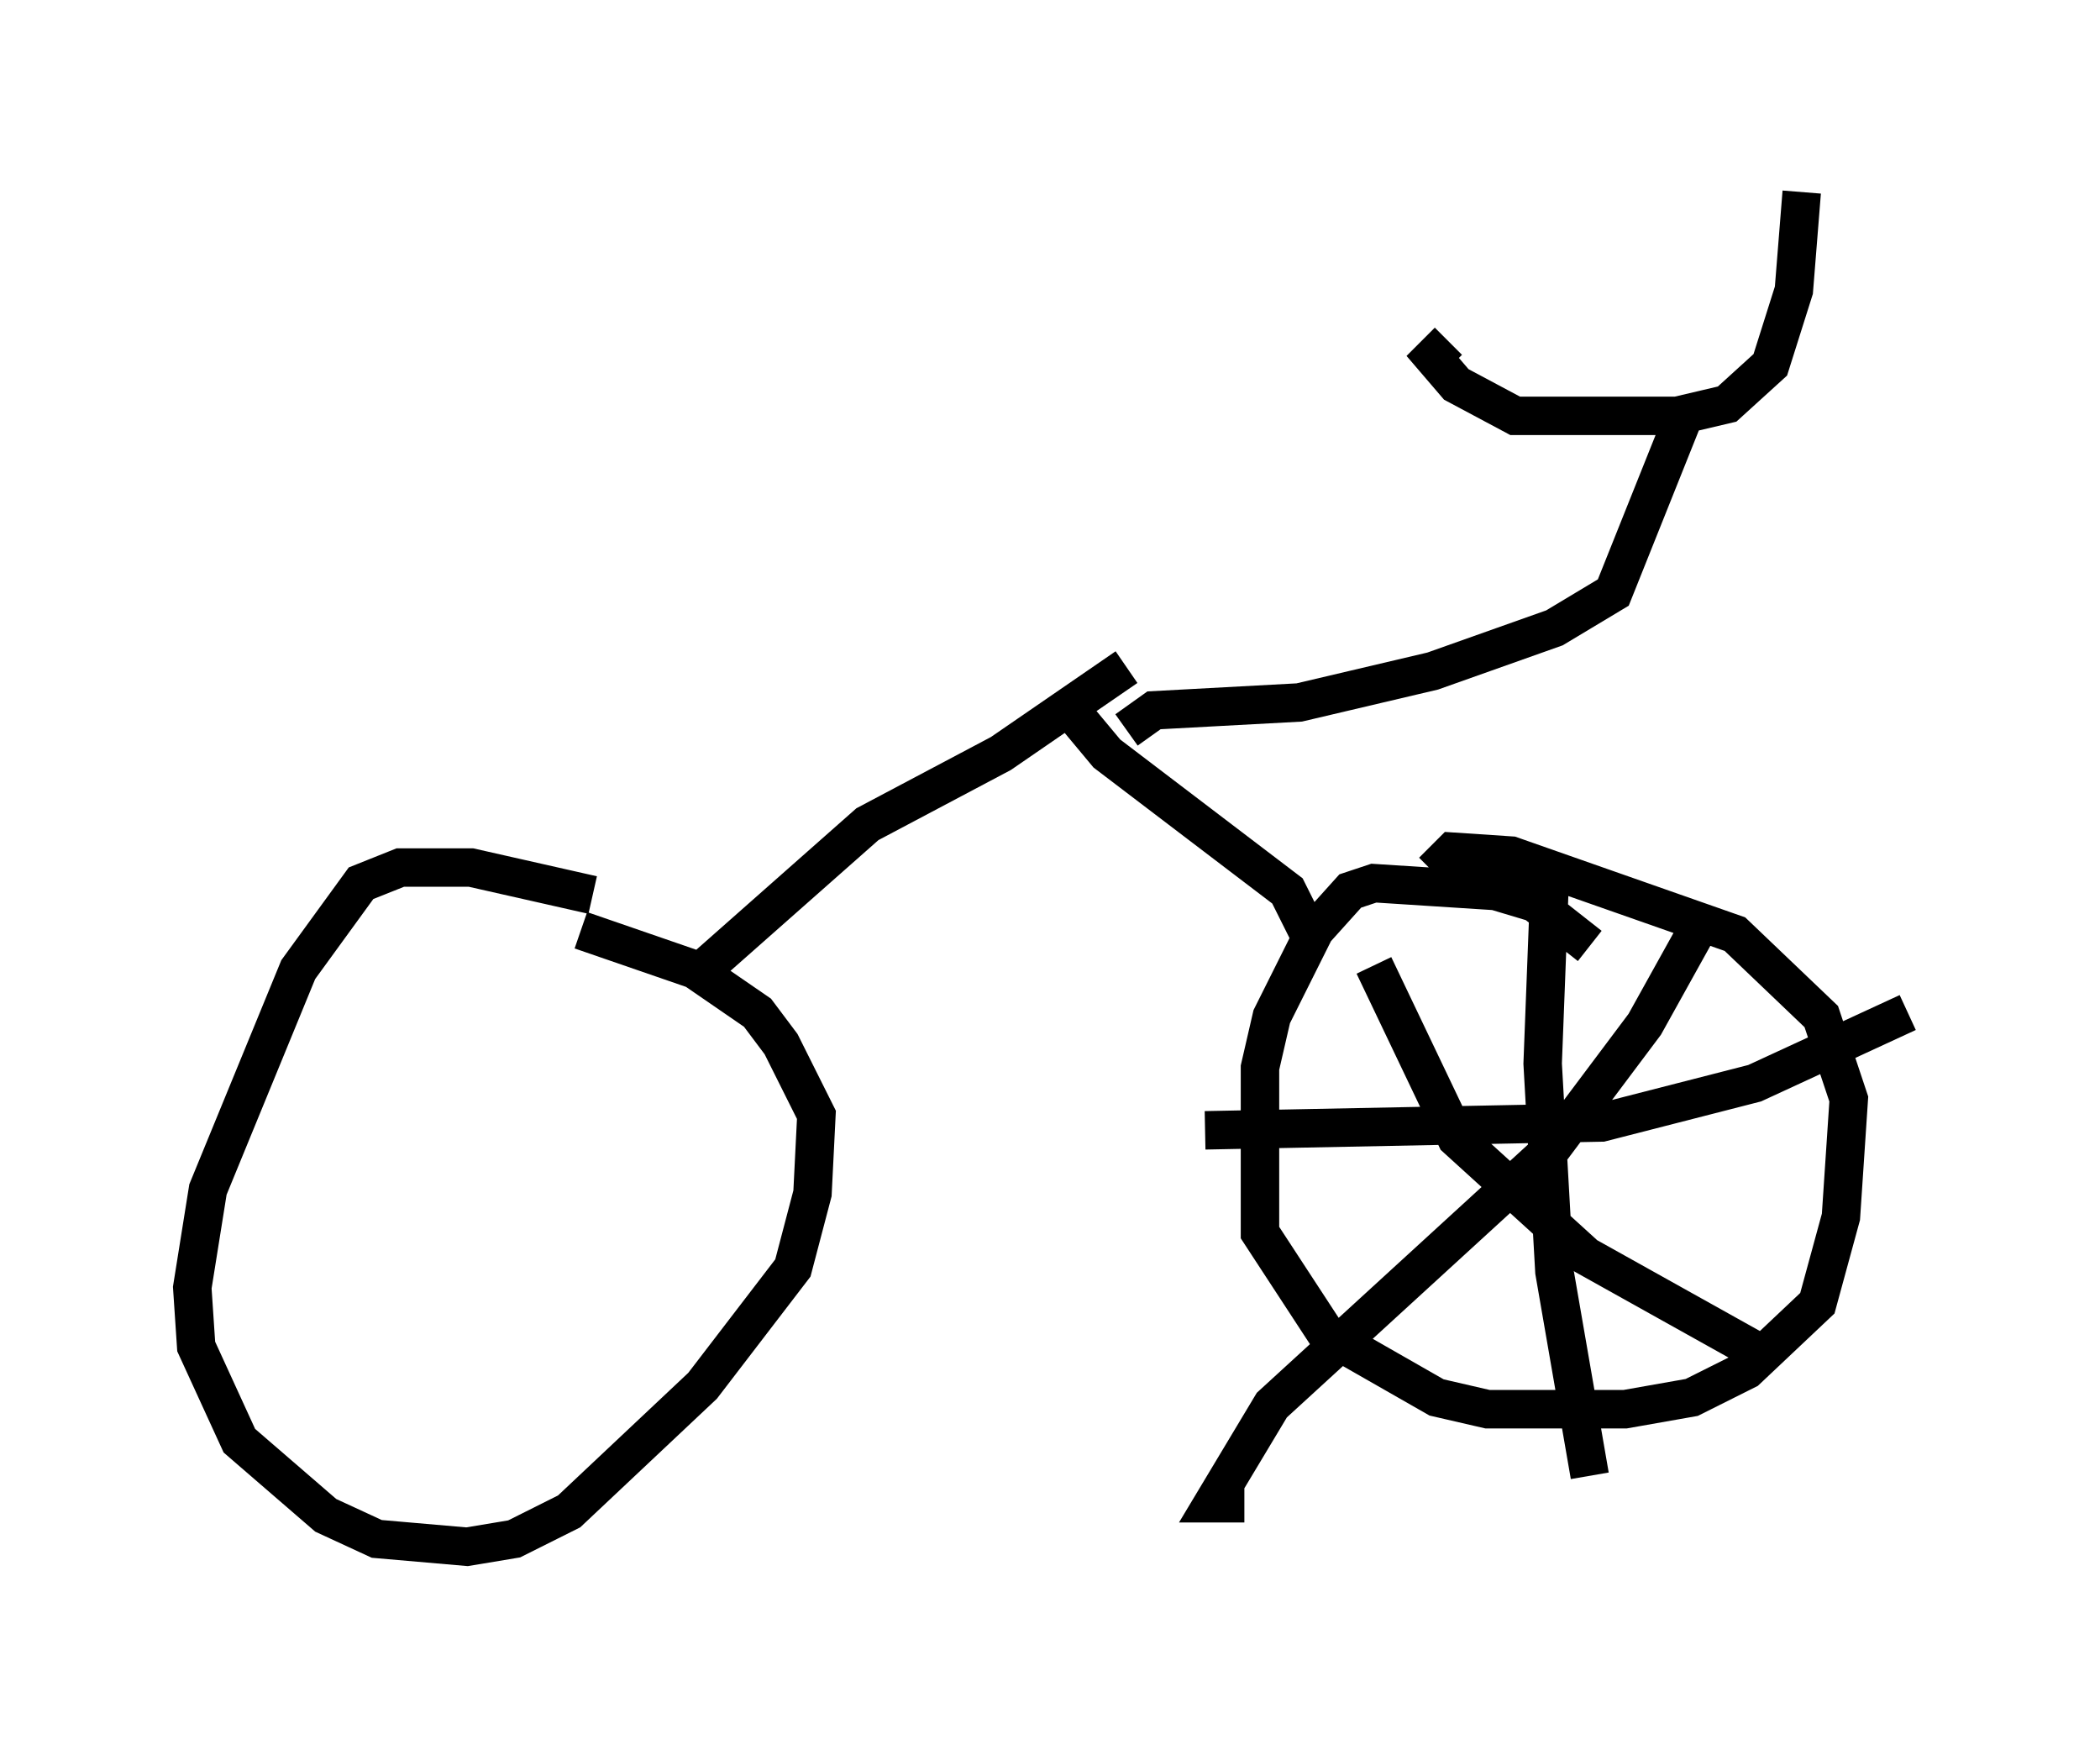 <?xml version="1.0" encoding="utf-8" ?>
<svg baseProfile="full" height="45.219" version="1.1" width="54.611" xmlns="http://www.w3.org/2000/svg" xmlns:ev="http://www.w3.org/2001/xml-events" xmlns:xlink="http://www.w3.org/1999/xlink"><defs /><rect fill="white" height="45.219" width="54.611" x="0" y="0" /><path d="M19.292, 25.417 m-3.879, -2.144 l-3.165, -0.715 -1.838, 0.0 l-1.021, 0.408 -1.633, 2.246 l-2.348, 5.717 -0.408, 2.552 l0.102, 1.531 1.123, 2.45 l2.246, 1.94 1.327, 0.613 l2.348, 0.204 1.225, -0.204 l1.429, -0.715 3.471, -3.267 l2.348, -3.063 0.51, -1.94 l0.102, -2.042 -0.919, -1.838 l-0.613, -0.817 -1.633, -1.123 l-2.96, -1.021 m26.236, 0.408 l-1.429, -1.123 -1.021, -0.306 l-3.165, -0.204 -0.613, 0.204 l-0.919, 1.021 -1.123, 2.246 l-0.306, 1.327 0.0, 4.288 l1.735, 2.654 2.858, 1.633 l1.327, 0.306 3.573, 0.0 l1.735, -0.306 1.429, -0.715 l1.838, -1.735 0.613, -2.246 l0.204, -3.063 -0.715, -2.144 l-2.246, -2.144 -5.819, -2.042 l-1.531, -0.102 -0.51, 0.51 m-3.267, 1.531 l-0.51, -1.021 -4.696, -3.573 l-1.021, -1.225 m-9.596, 6.942 l4.39, -3.879 3.471, -1.838 l3.267, -2.246 m0.0, 1.633 l0.715, -0.51 3.777, -0.204 l3.471, -0.817 3.165, -1.123 l1.531, -0.919 1.838, -4.594 l-4.39, 0.0 -1.531, -0.817 l-0.613, -0.715 0.408, -0.408 m5.513, 2.042 l1.735, -0.408 1.123, -1.021 l0.613, -1.94 0.204, -2.552 m-6.533, 17.354 l-0.204, 5.308 0.306, 5.41 l0.919, 5.308 m-10.004, -8.983 l10.311, -0.204 3.981, -1.021 l3.981, -1.838 m-5.308, -2.45 l-1.531, 2.756 -2.45, 3.267 l-7.248, 6.635 -1.531, 2.552 l0.817, 0.0 m3.369, -13.986 l2.144, 4.492 3.369, 3.063 l4.39, 2.45 " fill="none" stroke="black" stroke-width="1" /></svg>